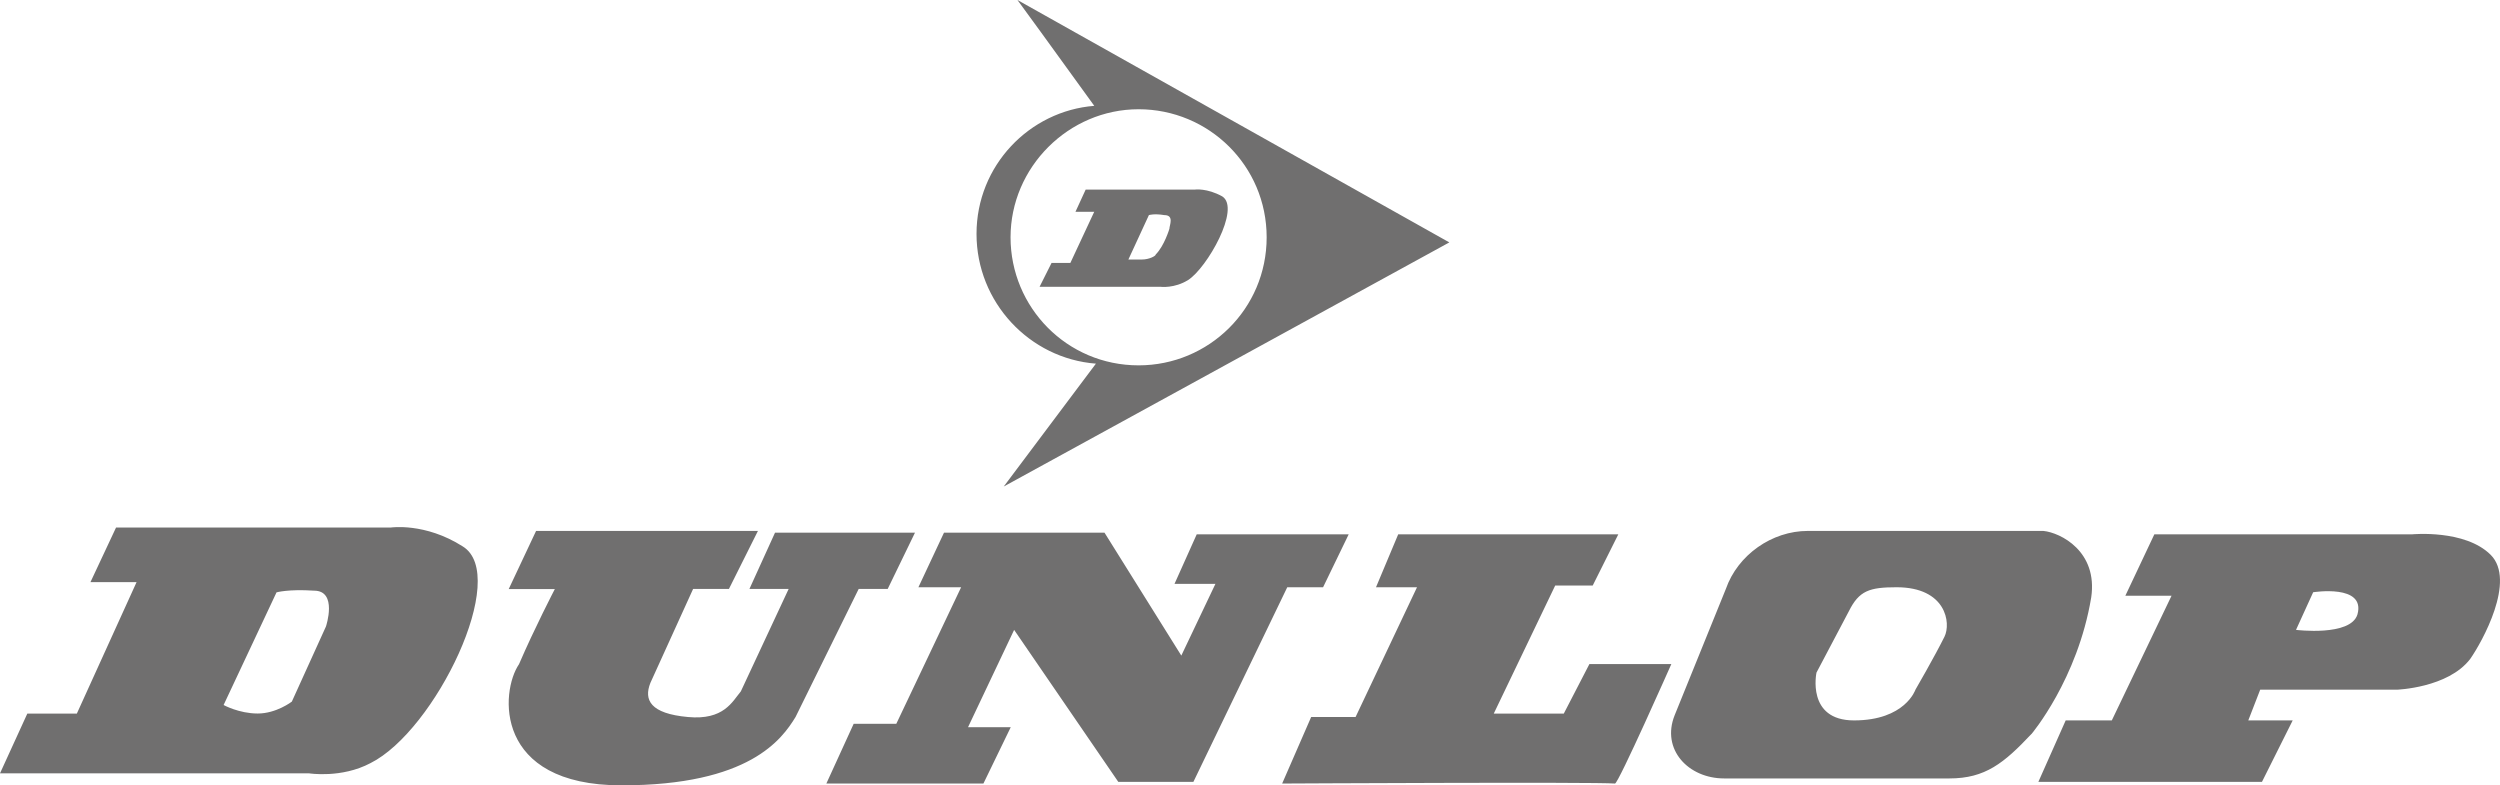 <?xml version="1.0" encoding="UTF-8"?>
<svg id="Capa_2" data-name="Capa 2" xmlns="http://www.w3.org/2000/svg" viewBox="0 0 279.18 87.69">
  <defs>
    <style>
      .cls-1 {
        fill: #706f6f;
        fill-rule: evenodd;
      }
    </style>
  </defs>
  <g id="Capa_1-2" data-name="Capa 1">
    <path class="cls-1" d="M105.42,59.48l-2.86,6.1h4.77l-7.24,15.25h-4.76l-3.05,6.67h17.54l3.05-6.29h-4.77l5.15-10.87,11.63,16.97h8.39l10.48-21.73h4l2.86-5.91h-16.97l-2.48,5.53h4.57l-3.81,8.01-8.58-13.73h-17.92ZM15.25,65.01h-5.15l2.86-6.1h30.69s3.81-.57,8.01,2.1c5.34,3.24-3.05,20.59-10.29,24.21-3.24,1.72-6.86,1.14-6.86,1.14H0l3.05-6.67h5.53l6.67-14.68h0ZM30.88,66.15l-5.91,12.58s1.72.95,3.81.95,3.81-1.33,3.81-1.33l3.81-8.39s1.34-4-1.33-4c-2.86-.19-4.19.19-4.19.19h0ZM237.34,66.53l3.24-6.86h28.79s5.91-.57,8.77,2.29c2.86,2.86-.95,9.72-2.29,11.63-2.48,3.24-8.2,3.43-8.2,3.43h-15.25l-1.33,3.43h4.96l-3.43,6.86h-24.97l3.05-6.86h5.15l6.67-13.92h-5.15ZM258.31,66.15l-1.91,4.19s6.1.76,6.86-1.72c.95-3.43-4.96-2.48-4.96-2.48h0ZM122.39,40.61c-7.43-.57-13.34-6.86-13.34-14.49s5.91-13.73,13.15-14.3c-4.39-6.1-8.58-11.82-8.58-11.82l48.23,27.07-49.76,27.26,10.3-13.73h0ZM127.15,40.8c7.82,0,14.3-6.29,14.3-14.3s-6.48-14.3-14.3-14.3-14.3,6.48-14.3,14.3,6.29,14.3,14.3,14.3h0ZM122.2,23.64l-2.67,5.72h-2.1l-1.34,2.67h13.54s1.53.19,3.05-.76c2.1-1.33,5.91-8.01,3.81-9.34-1.72-.95-3.05-.76-3.05-.76h-12.2l-1.14,2.48h2.1ZM128.3,24.02l-2.29,4.96h1.53c.76,0,1.53-.38,1.53-.57.95-.95,1.52-2.86,1.52-2.86,0-.38.57-1.53-.57-1.53-1.14-.19-1.72,0-1.72,0h0ZM226.86,81.97s5.15-6.1,6.67-15.25c.76-5.15-3.43-7.24-5.34-7.43h-26.31c-4,0-7.82,2.67-9.15,6.48l-5.72,14.11c-1.52,3.81,1.53,7.05,5.53,7.05h25.16c4,0,6.1-1.72,9.15-4.96h0ZM211.8,65.58c5.53,0,6.1,4,5.34,5.53-1.14,2.29-3.24,5.91-3.24,5.91,0,0-1.14,3.43-6.86,3.43-5.34,0-4.19-5.34-4.19-5.34l3.62-6.86c1.14-2.29,2.29-2.67,5.34-2.67h0ZM59.86,59.29h24.78l-3.24,6.48h-4l-4.77,10.49c-.76,1.91,0,3.43,4.19,3.81,4,.38,4.96-1.72,5.91-2.86l5.34-11.44h-4.38l2.86-6.29h15.63l-3.05,6.29h-3.24l-7.05,14.3c-1.52,2.48-5.15,7.63-19.44,7.63s-13.53-10.48-11.44-13.53c1.72-4,4-8.39,4-8.39h-5.15l3.05-6.48h0ZM156.13,59.67h24.59l-2.86,5.72h-4.19l-6.86,14.3h7.82l2.86-5.53h9.15s-5.91,13.34-6.29,13.34c-2.29-.19-37.17,0-37.17,0l3.24-7.43h4.96l6.86-14.49h-4.58l2.48-5.91h0Z"/>
  </g>
</svg>